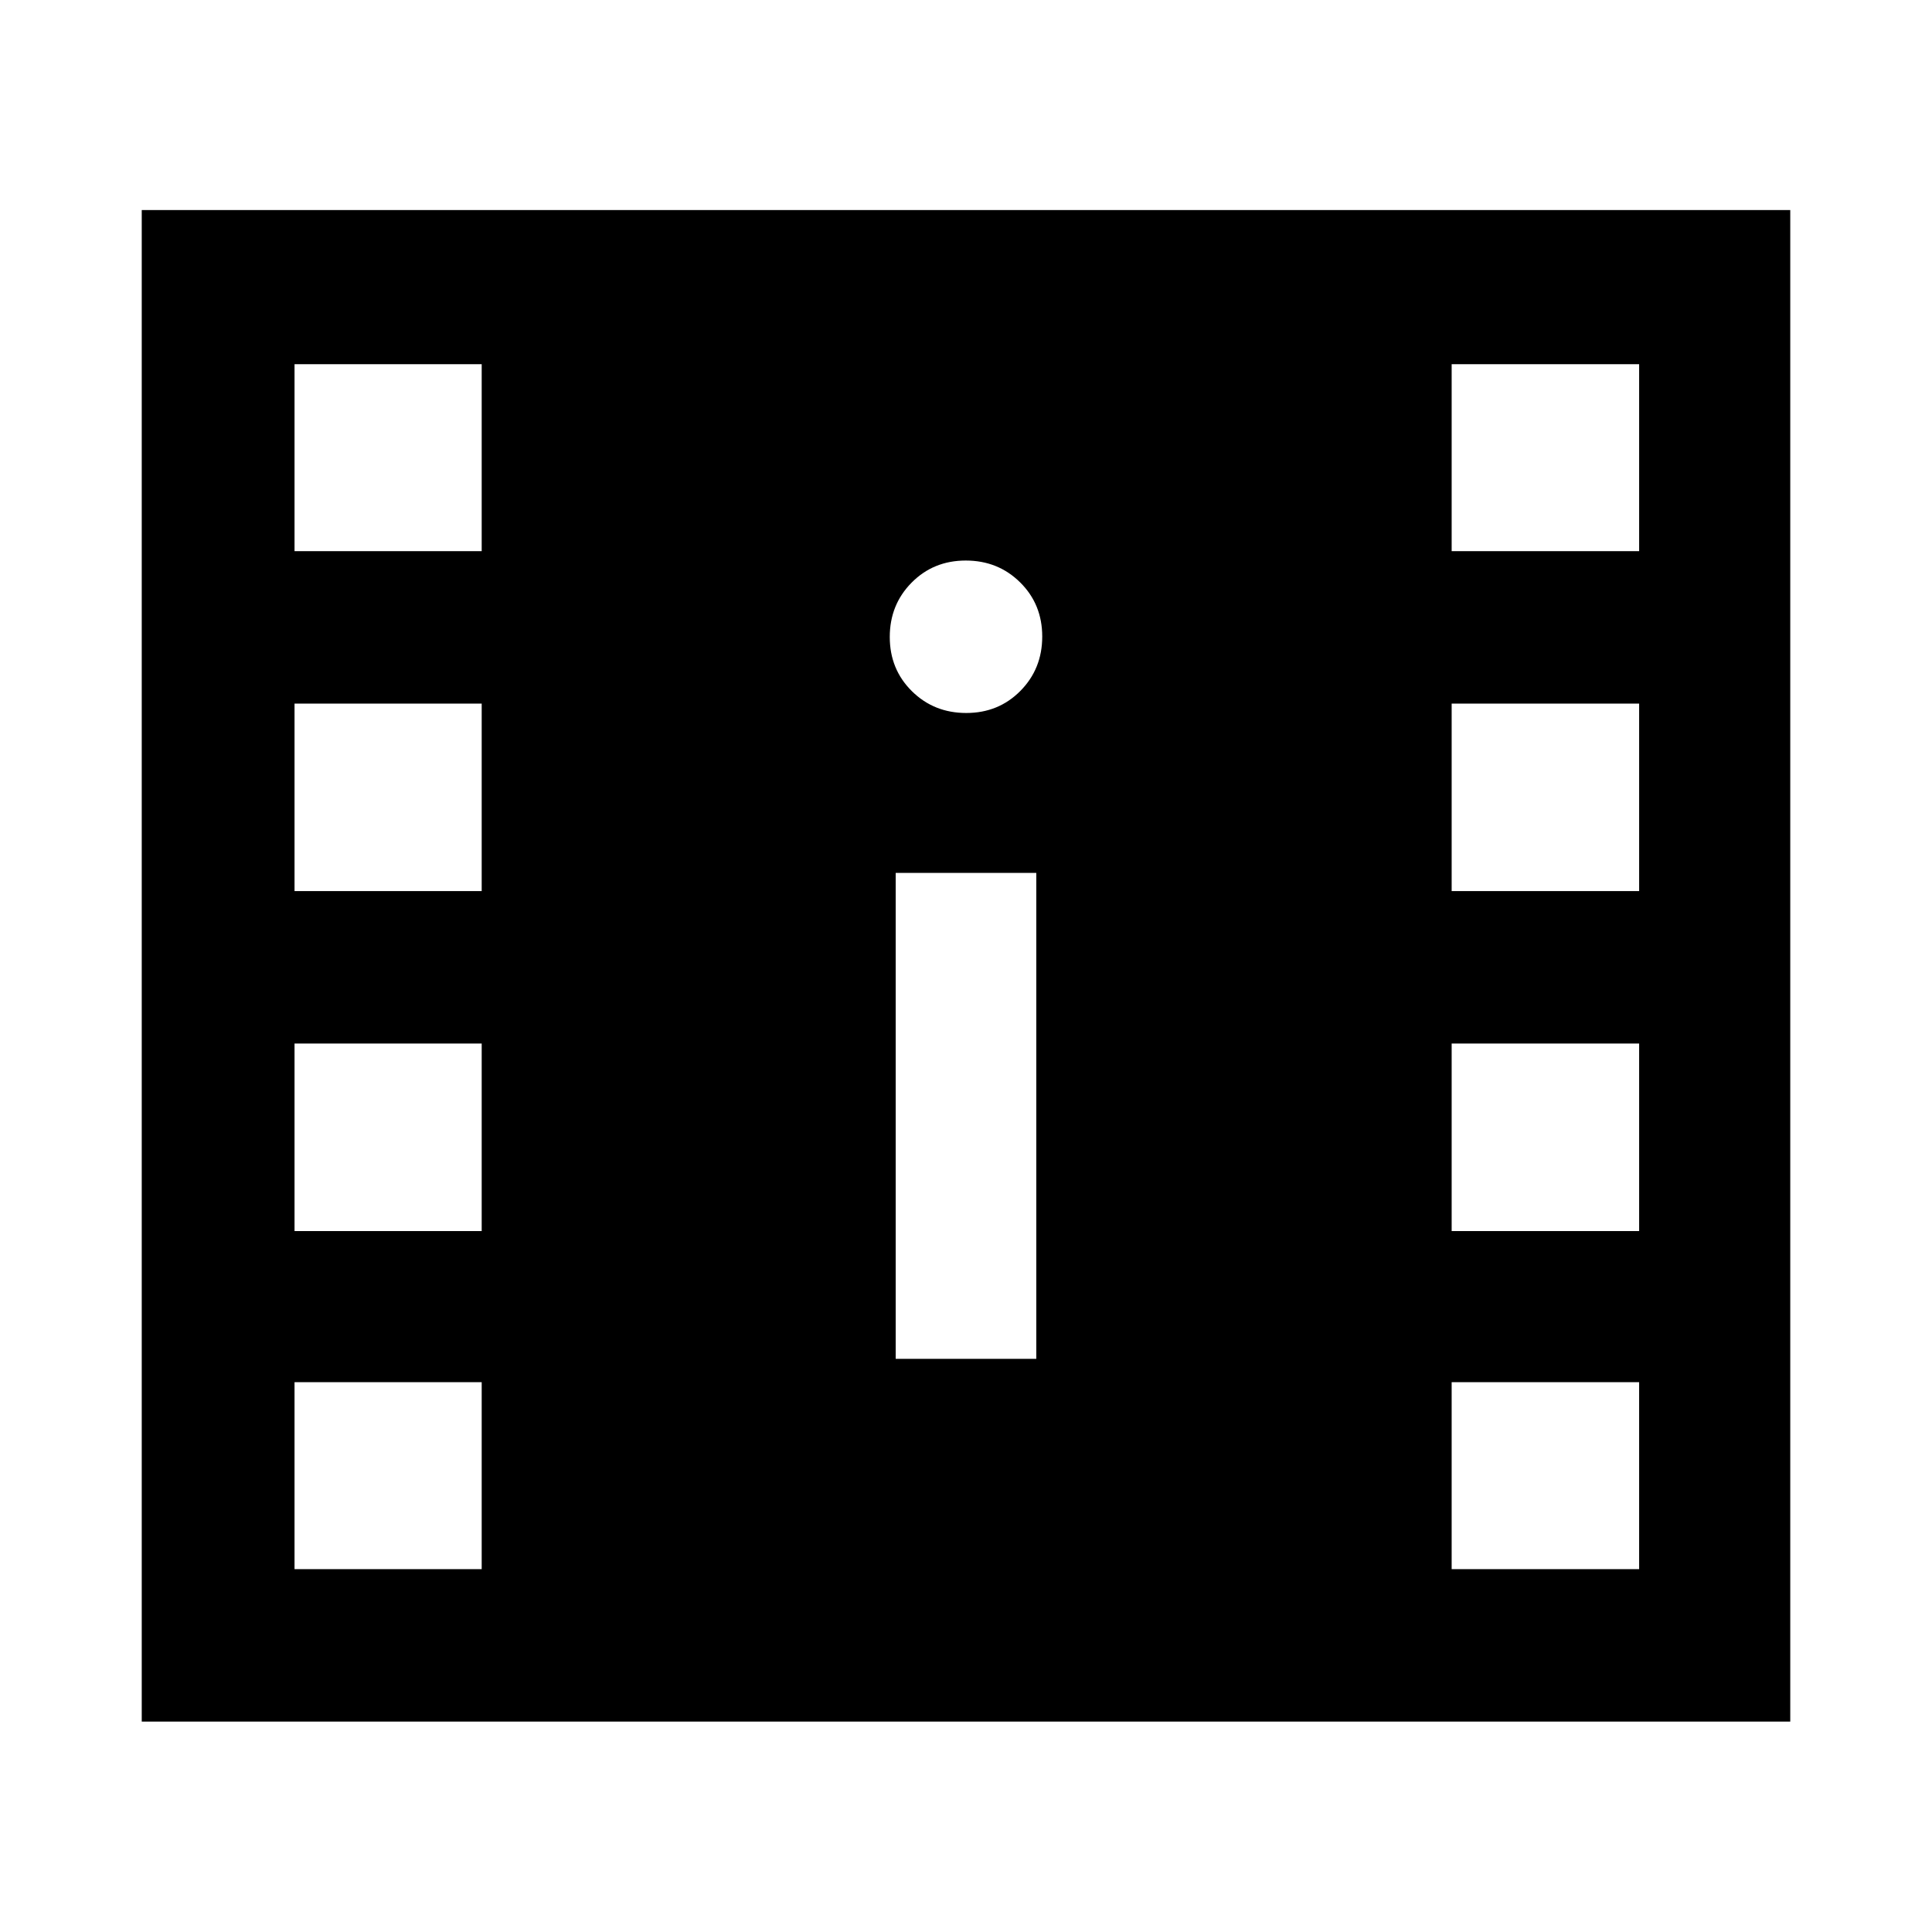 <svg xmlns="http://www.w3.org/2000/svg" height="40" viewBox="0 -960 960 960" width="40"><path d="M70.43-104.54v-751.08h819.14v751.08H70.43Zm75.92-75.75h93v-92.92h-93v92.92Zm574.97 0h93.16v-92.92h-93.16v92.92Zm-276.25-104.5h69.86v-241.47h-69.86v241.47ZM146.35-348.3h93v-93.16h-93v93.16Zm574.97 0h93.16v-93.16h-93.16v93.16ZM146.35-517.21h93v-93.16h-93v93.16Zm574.97 0h93.16v-93.16h-93.16v93.16Zm-241.2-88.51q16.05 0 26.9-10.97 10.86-10.97 10.86-27.02 0-16.05-10.98-26.91-10.97-10.85-27.02-10.85-16.05 0-26.9 10.97-10.86 10.97-10.86 27.02 0 16.05 10.98 26.91 10.97 10.85 27.02 10.85Zm-333.77-80.4h93v-92.92h-93v92.92Zm574.97 0h93.16v-92.92h-93.16v92.92Z"/></svg>